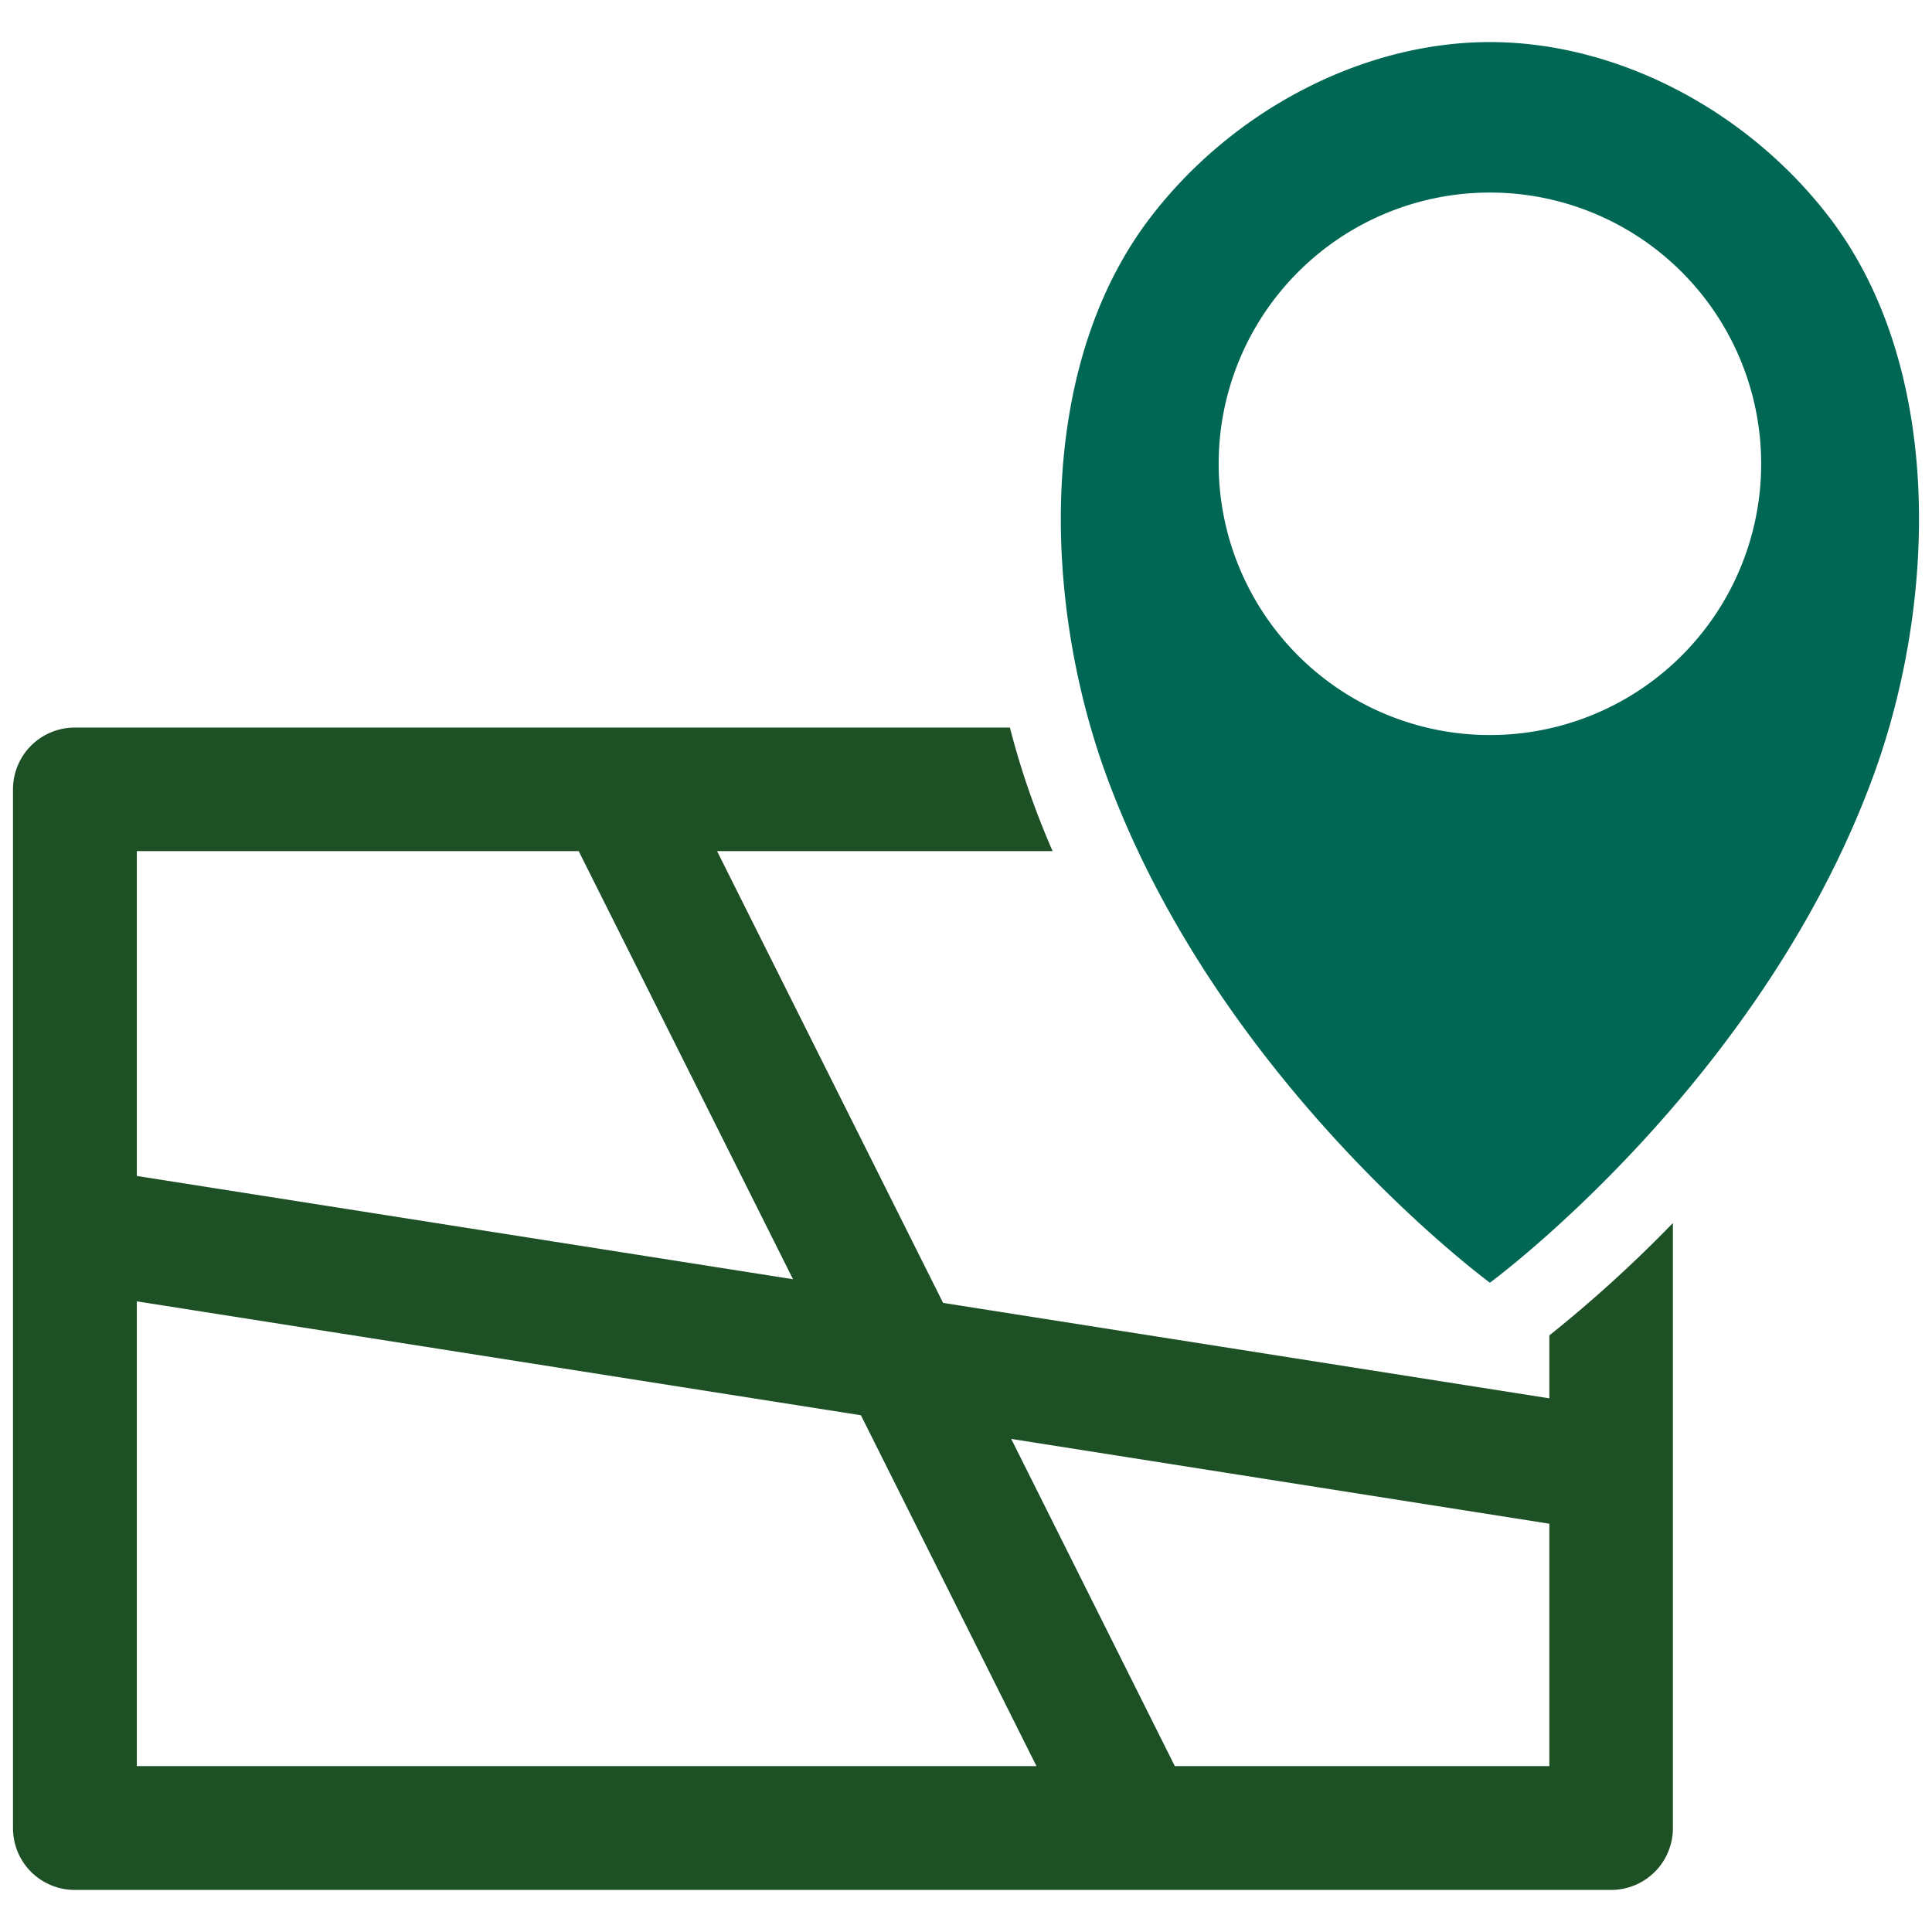 <svg id="Layer_1" data-name="Layer 1" xmlns="http://www.w3.org/2000/svg" viewBox="0 0 128 128"><defs><style>.cls-1{fill:#1d5025;}.cls-2{fill:#006754;}</style></defs><title>a</title><path class="cls-1" d="M102.649,88.474v4.17L62.482,86.32,47.507,56.389H69.736c-.448-1.034-.879-2.102-1.275-3.188a51.739,51.739,0,0,1-1.551-4.997H4.963A4.089,4.089,0,0,0,.861,52.305v68.806a4.089,4.089,0,0,0,4.101,4.101h101.77a4.089,4.089,0,0,0,4.101-4.101V81.03A87.743,87.743,0,0,1,102.649,88.474ZM9.064,56.389H38.34L52.539,84.752,9.064,77.911Zm0,60.621V86.217l47.973,7.547,11.631,23.245Zm93.585,0H77.835L66.996,95.332l35.652,5.618Z" id="id_101" style="fill: #1d5025;"></path><path class="cls-2" d="M121.256,14.476C115.863,7.38,107.222,2.788,98.711,2.788S81.559,7.38,76.165,14.476c-7.577,9.97-7.044,25.519-2.85,36.947C80.806,71.836,98.711,84.983,98.711,84.983s17.905-13.147,25.396-33.561C128.3,39.995,128.833,24.445,121.256,14.476ZM98.711,48.699a17.971,17.971,0,1,1,17.971-17.971A17.971,17.971,0,0,1,98.711,48.699Z" id="id_102" style="fill: #006754;"></path></svg>